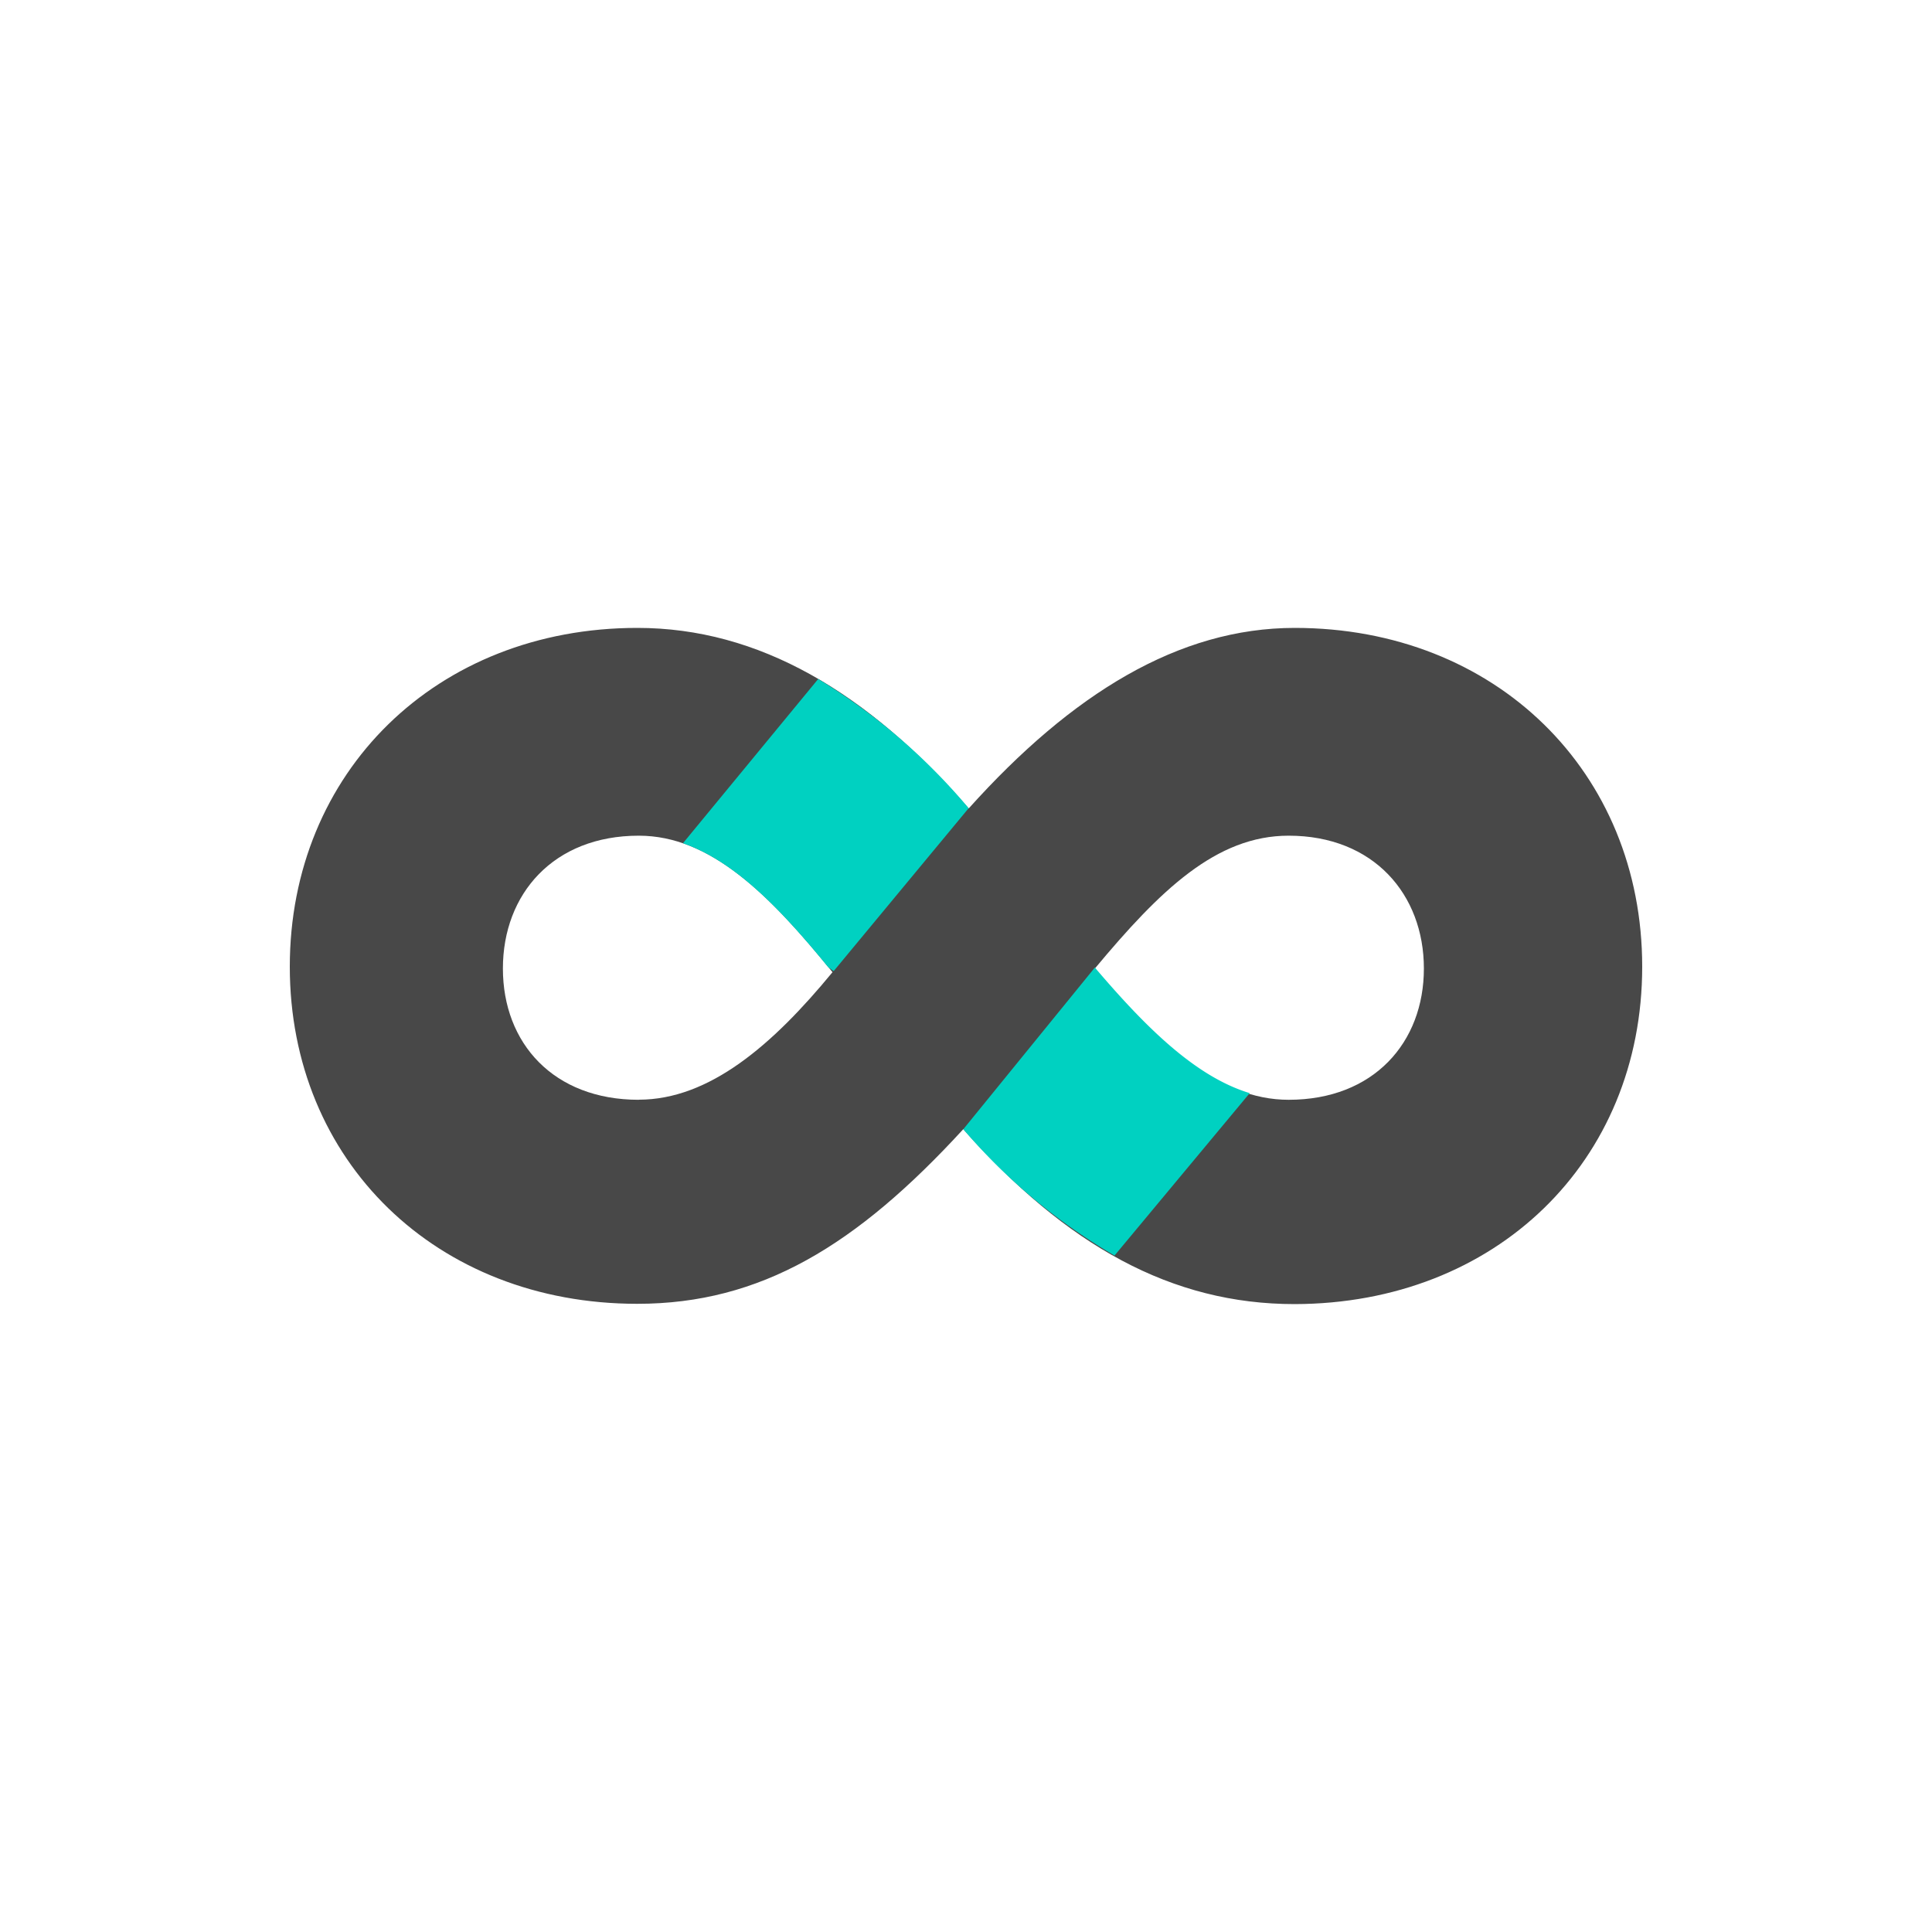 <svg width="20" height="20" viewBox="0 0 20 20" xmlns="http://www.w3.org/2000/svg"><g fill-rule="nonzero" fill="none"><path d="M13.403 6.5c-1.2 0-2.307.68-3.375 1.869C8.978 7.162 7.853 6.5 6.598 6.5 4.517 6.5 3 7.995 3 10.007c0 2.013 1.518 3.49 3.597 3.49 1.279 0 2.27-.604 3.375-1.808 1.069 1.207 2.156 1.811 3.43 1.811 2.08-.004 3.598-1.474 3.598-3.493C17 7.99 15.482 6.5 13.403 6.5zm-6.79 4.885c-.882 0-1.407-.585-1.407-1.359 0-.773.525-1.375 1.406-1.375.742 0 1.349.602 2.006 1.413-.62.754-1.275 1.32-2.006 1.32zm6.727 0c-.731 0-1.35-.585-2.006-1.359.675-.81 1.256-1.375 2.006-1.375.88 0 1.4.609 1.4 1.375s-.52 1.359-1.4 1.359z" fill="#484848"/><path d="M11.538 12.997l1.399-1.681c-.557-.169-1.07-.673-1.603-1.3L9.972 11.69c.446.521.975.963 1.566 1.308zM10.028 8.367A6.307 6.307 0 008.47 7.029l-1.4 1.7c.532.187 1.003.67 1.504 1.284l.056.04 1.397-1.686z" fill="#00D1C1"/></g></svg>